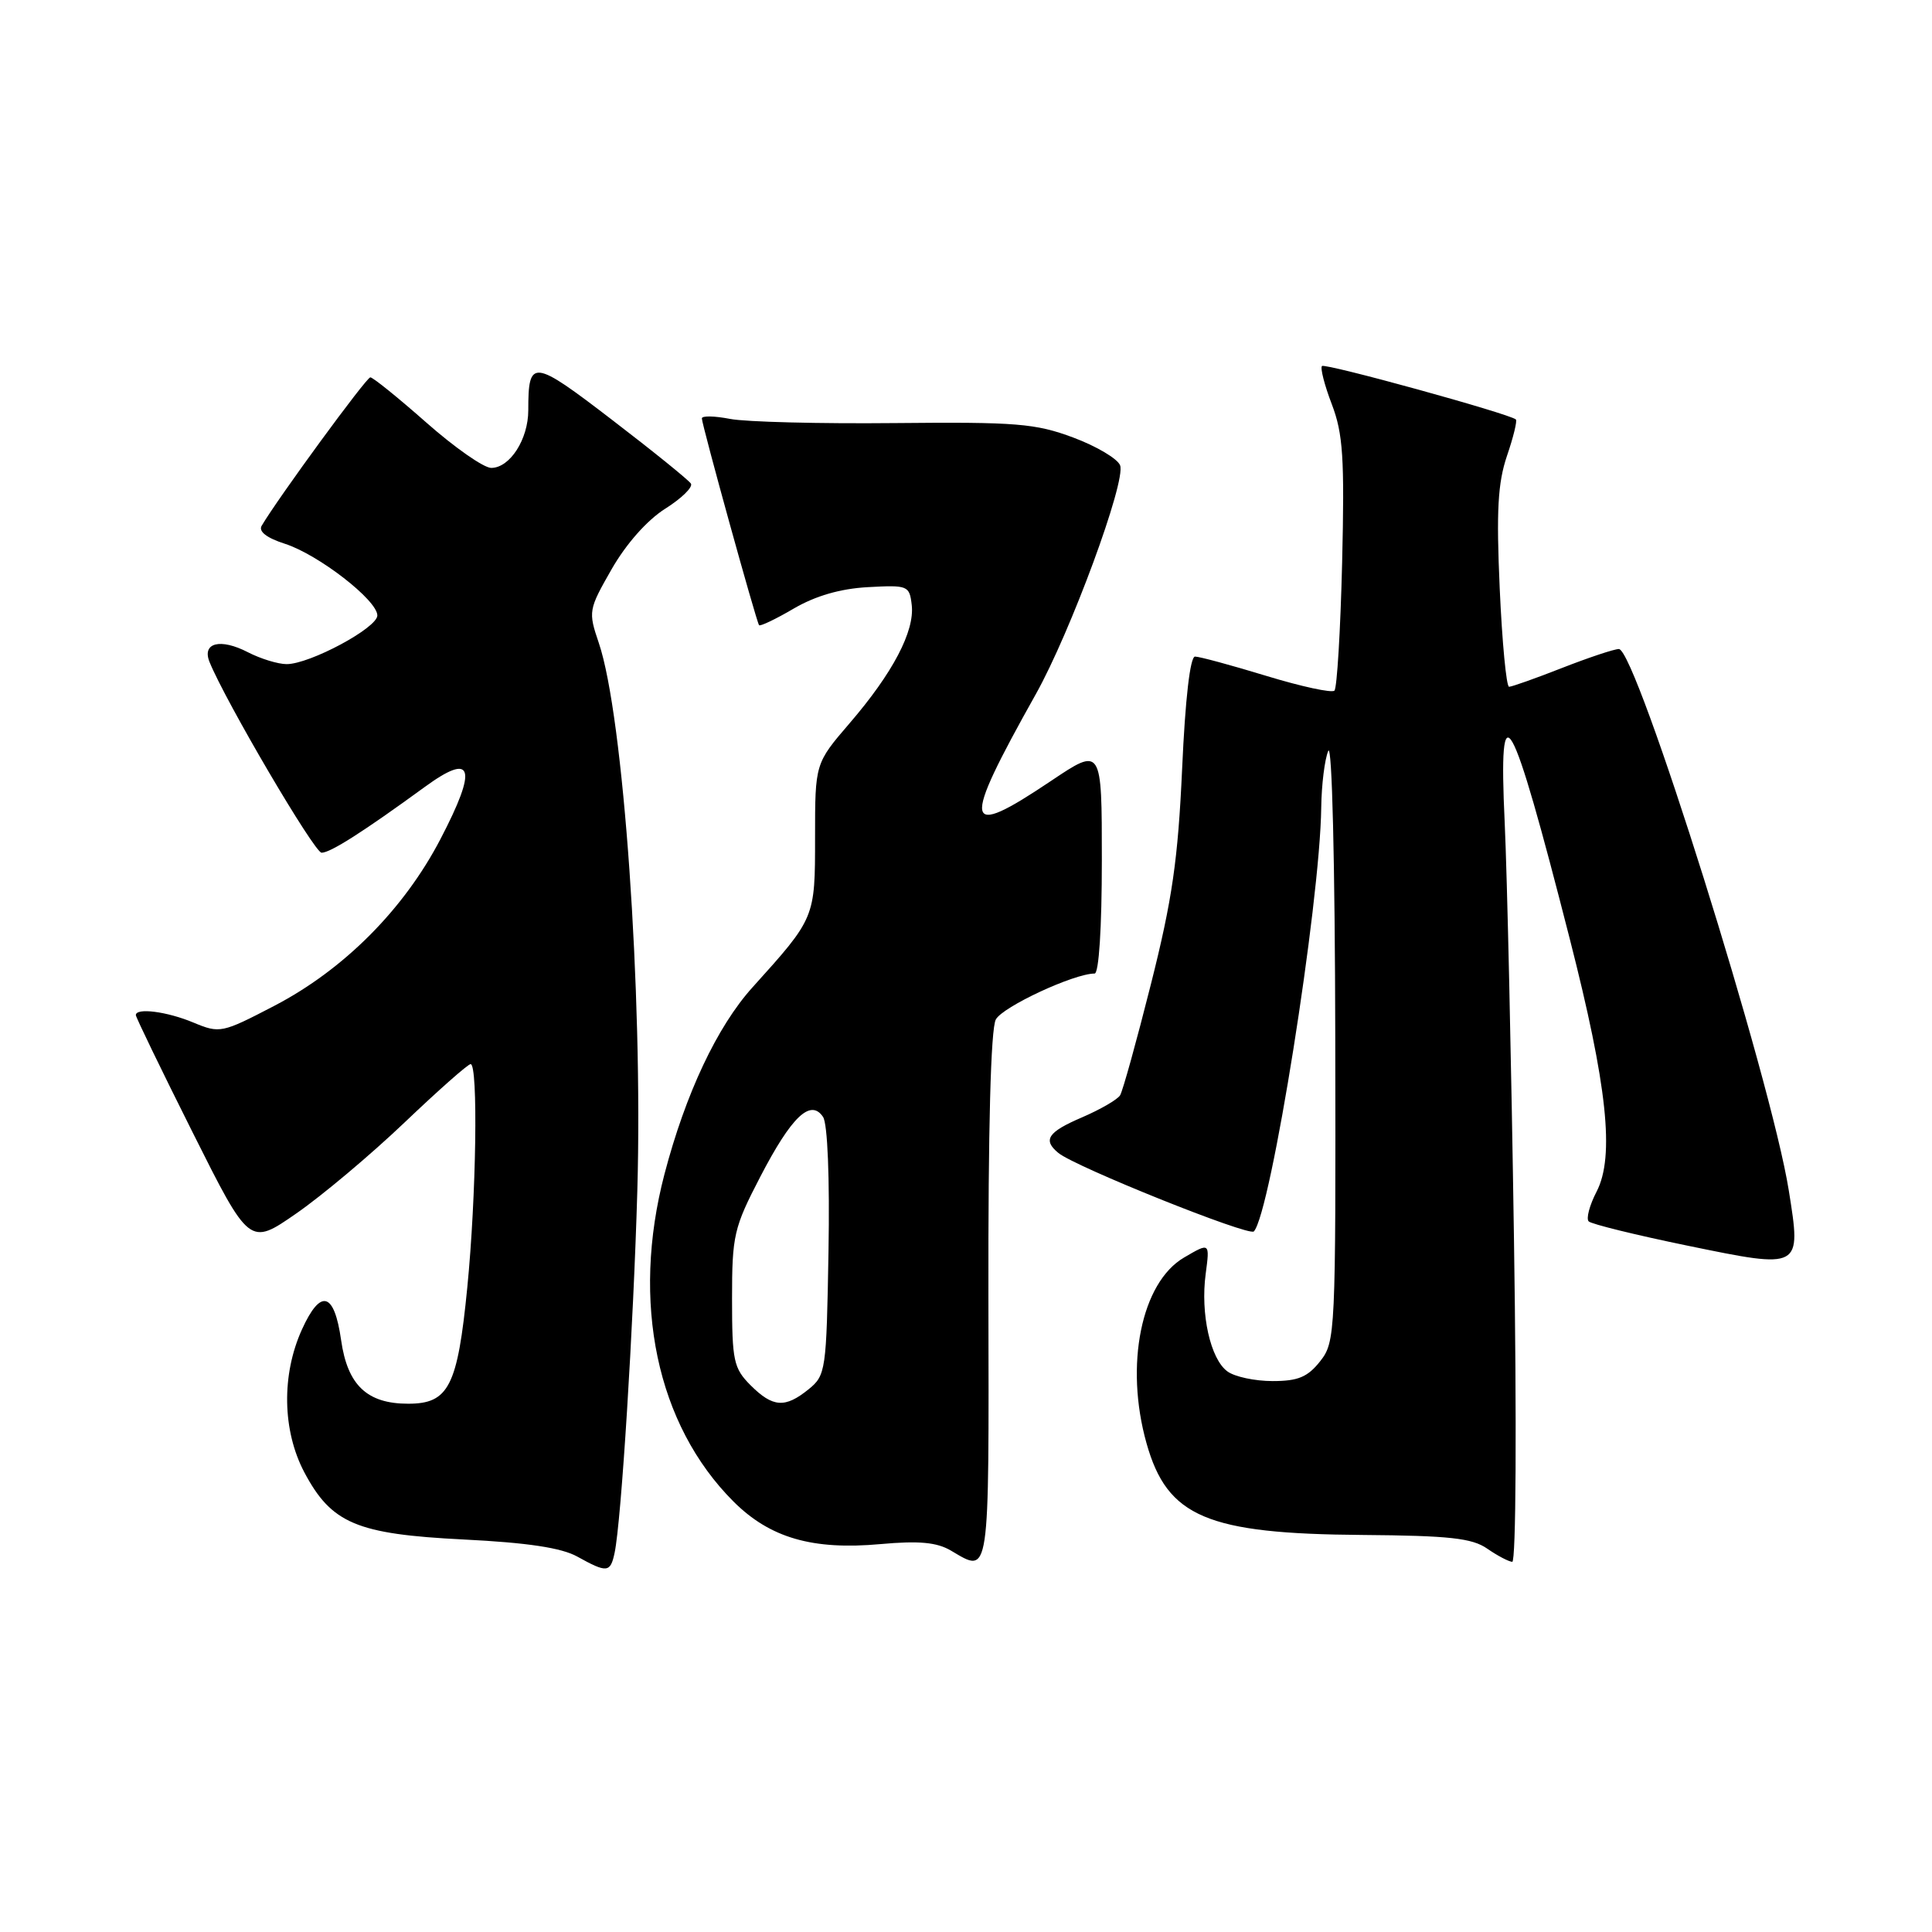 <?xml version="1.0" encoding="UTF-8" standalone="no"?>
<!DOCTYPE svg PUBLIC "-//W3C//DTD SVG 1.1//EN" "http://www.w3.org/Graphics/SVG/1.1/DTD/svg11.dtd" >
<svg xmlns="http://www.w3.org/2000/svg" xmlns:xlink="http://www.w3.org/1999/xlink" version="1.1" viewBox="0 0 256 256">
 <g >
 <path fill="currentColor"
d=" M 81.44 205.75 C 82.32 201.61 83.94 175.69 84.45 157.73 C 85.19 131.53 82.61 94.81 79.35 85.21 C 77.93 81.02 77.97 80.80 81.05 75.41 C 82.97 72.06 85.75 68.92 88.14 67.41 C 90.30 66.05 91.84 64.55 91.55 64.08 C 91.26 63.62 86.57 59.82 81.11 55.64 C 70.57 47.55 70.00 47.49 70.00 54.36 C 70.00 58.21 67.56 62.00 65.09 62.00 C 64.10 62.00 60.24 59.30 56.50 56.00 C 52.76 52.70 49.42 50.00 49.07 50.00 C 48.54 50.00 36.86 65.96 34.67 69.67 C 34.23 70.42 35.34 71.28 37.74 72.05 C 42.19 73.48 50.00 79.53 50.00 81.55 C 50.00 83.20 41.05 88.00 37.98 88.00 C 36.84 88.00 34.53 87.29 32.86 86.43 C 29.19 84.53 26.72 85.16 27.77 87.73 C 29.88 92.94 41.66 112.98 42.61 112.99 C 43.77 113.00 48.14 110.21 56.25 104.30 C 62.69 99.59 63.33 101.66 58.36 111.19 C 53.51 120.50 45.56 128.48 36.36 133.27 C 29.41 136.89 29.13 136.95 25.64 135.50 C 22.14 134.03 18.00 133.50 18.00 134.51 C 18.00 134.79 21.39 141.79 25.53 150.06 C 33.06 165.09 33.06 165.09 39.26 160.79 C 42.67 158.43 49.12 153.01 53.59 148.75 C 58.06 144.49 62.00 141.00 62.36 141.00 C 63.37 141.00 63.11 158.54 61.92 170.58 C 60.63 183.71 59.46 186.00 54.09 186.00 C 48.64 186.00 46.05 183.55 45.20 177.58 C 44.29 171.19 42.49 170.70 40.01 176.16 C 37.28 182.18 37.41 189.56 40.32 195.08 C 43.92 201.87 47.25 203.28 61.42 203.99 C 69.89 204.41 74.40 205.09 76.50 206.26 C 80.45 208.45 80.88 208.40 81.44 205.75 Z  M 130.97 172.02 C 130.93 149.55 131.28 136.34 131.95 135.09 C 132.85 133.40 142.31 129.00 145.04 129.00 C 145.61 129.00 146.00 122.94 146.00 113.98 C 146.00 98.96 146.00 98.96 139.26 103.48 C 127.59 111.31 127.31 109.72 137.24 92.00 C 141.85 83.78 149.23 63.75 148.42 61.66 C 148.09 60.79 145.30 59.13 142.22 57.98 C 137.21 56.11 134.71 55.90 118.56 56.06 C 108.63 56.16 98.81 55.91 96.75 55.51 C 94.69 55.11 93.00 55.07 93.00 55.44 C 93.00 56.27 100.22 82.38 100.58 82.84 C 100.72 83.02 102.79 82.04 105.17 80.64 C 108.05 78.96 111.34 78.00 115.00 77.80 C 120.31 77.51 120.51 77.59 120.81 80.17 C 121.21 83.64 118.30 89.18 112.58 95.83 C 108.00 101.16 108.00 101.16 108.00 110.95 C 108.00 121.68 108.03 121.60 99.70 130.84 C 95.02 136.03 90.84 144.92 88.05 155.56 C 83.60 172.56 87.01 188.78 97.19 198.96 C 102.02 203.78 107.65 205.42 116.68 204.60 C 121.78 204.14 124.13 204.36 126.00 205.46 C 131.20 208.52 131.04 209.55 130.97 172.02 Z  M 200.61 164.25 C 200.26 140.74 199.70 115.88 199.38 109.00 C 198.52 90.81 200.17 93.75 207.99 124.36 C 212.98 143.87 213.97 153.22 211.56 157.89 C 210.62 159.70 210.15 161.48 210.51 161.84 C 210.87 162.20 216.77 163.65 223.62 165.06 C 238.73 168.17 238.69 168.19 237.03 157.78 C 234.68 142.99 216.80 86.00 214.51 86.00 C 213.89 86.00 210.51 87.13 207.00 88.50 C 203.49 89.88 200.32 91.00 199.96 91.00 C 199.60 91.00 199.04 85.14 198.72 77.97 C 198.26 67.68 198.47 63.99 199.68 60.41 C 200.53 57.93 201.06 55.75 200.86 55.58 C 199.97 54.81 175.58 48.09 175.17 48.50 C 174.92 48.75 175.50 51.03 176.47 53.56 C 177.96 57.47 178.17 60.68 177.84 74.53 C 177.62 83.53 177.16 91.17 176.82 91.51 C 176.48 91.85 172.42 90.97 167.80 89.56 C 163.18 88.15 158.93 87.00 158.35 87.00 C 157.70 87.00 157.05 92.61 156.64 101.83 C 156.09 113.92 155.33 119.19 152.51 130.38 C 150.61 137.92 148.77 144.56 148.42 145.13 C 148.07 145.70 145.80 147.01 143.39 148.05 C 138.83 150.00 138.13 151.05 140.25 152.78 C 142.52 154.63 165.49 163.85 166.14 163.17 C 168.38 160.80 174.91 119.79 175.07 107.00 C 175.11 103.97 175.53 100.60 176.00 99.50 C 176.50 98.34 176.89 114.29 176.93 137.62 C 177.00 176.74 176.95 177.80 174.93 180.37 C 173.27 182.47 172.00 183.00 168.62 183.00 C 166.29 183.00 163.60 182.43 162.64 181.72 C 160.38 180.08 159.05 174.07 159.76 168.79 C 160.31 164.63 160.31 164.63 156.91 166.62 C 151.22 169.93 149.00 180.88 151.92 191.24 C 154.67 201.01 159.92 203.24 180.56 203.39 C 192.03 203.48 195.06 203.81 197.06 205.20 C 198.40 206.13 199.90 206.92 200.38 206.95 C 200.88 206.98 200.98 188.66 200.61 164.25 Z  M 99.45 183.55 C 97.21 181.30 97.00 180.31 97.00 172.11 C 97.00 163.69 97.23 162.69 100.75 155.91 C 104.88 147.95 107.41 145.54 109.06 148.00 C 109.66 148.90 109.95 156.07 109.78 165.84 C 109.51 181.64 109.42 182.24 107.14 184.09 C 104.02 186.61 102.41 186.50 99.45 183.55 Z "/>
</g>
</svg>